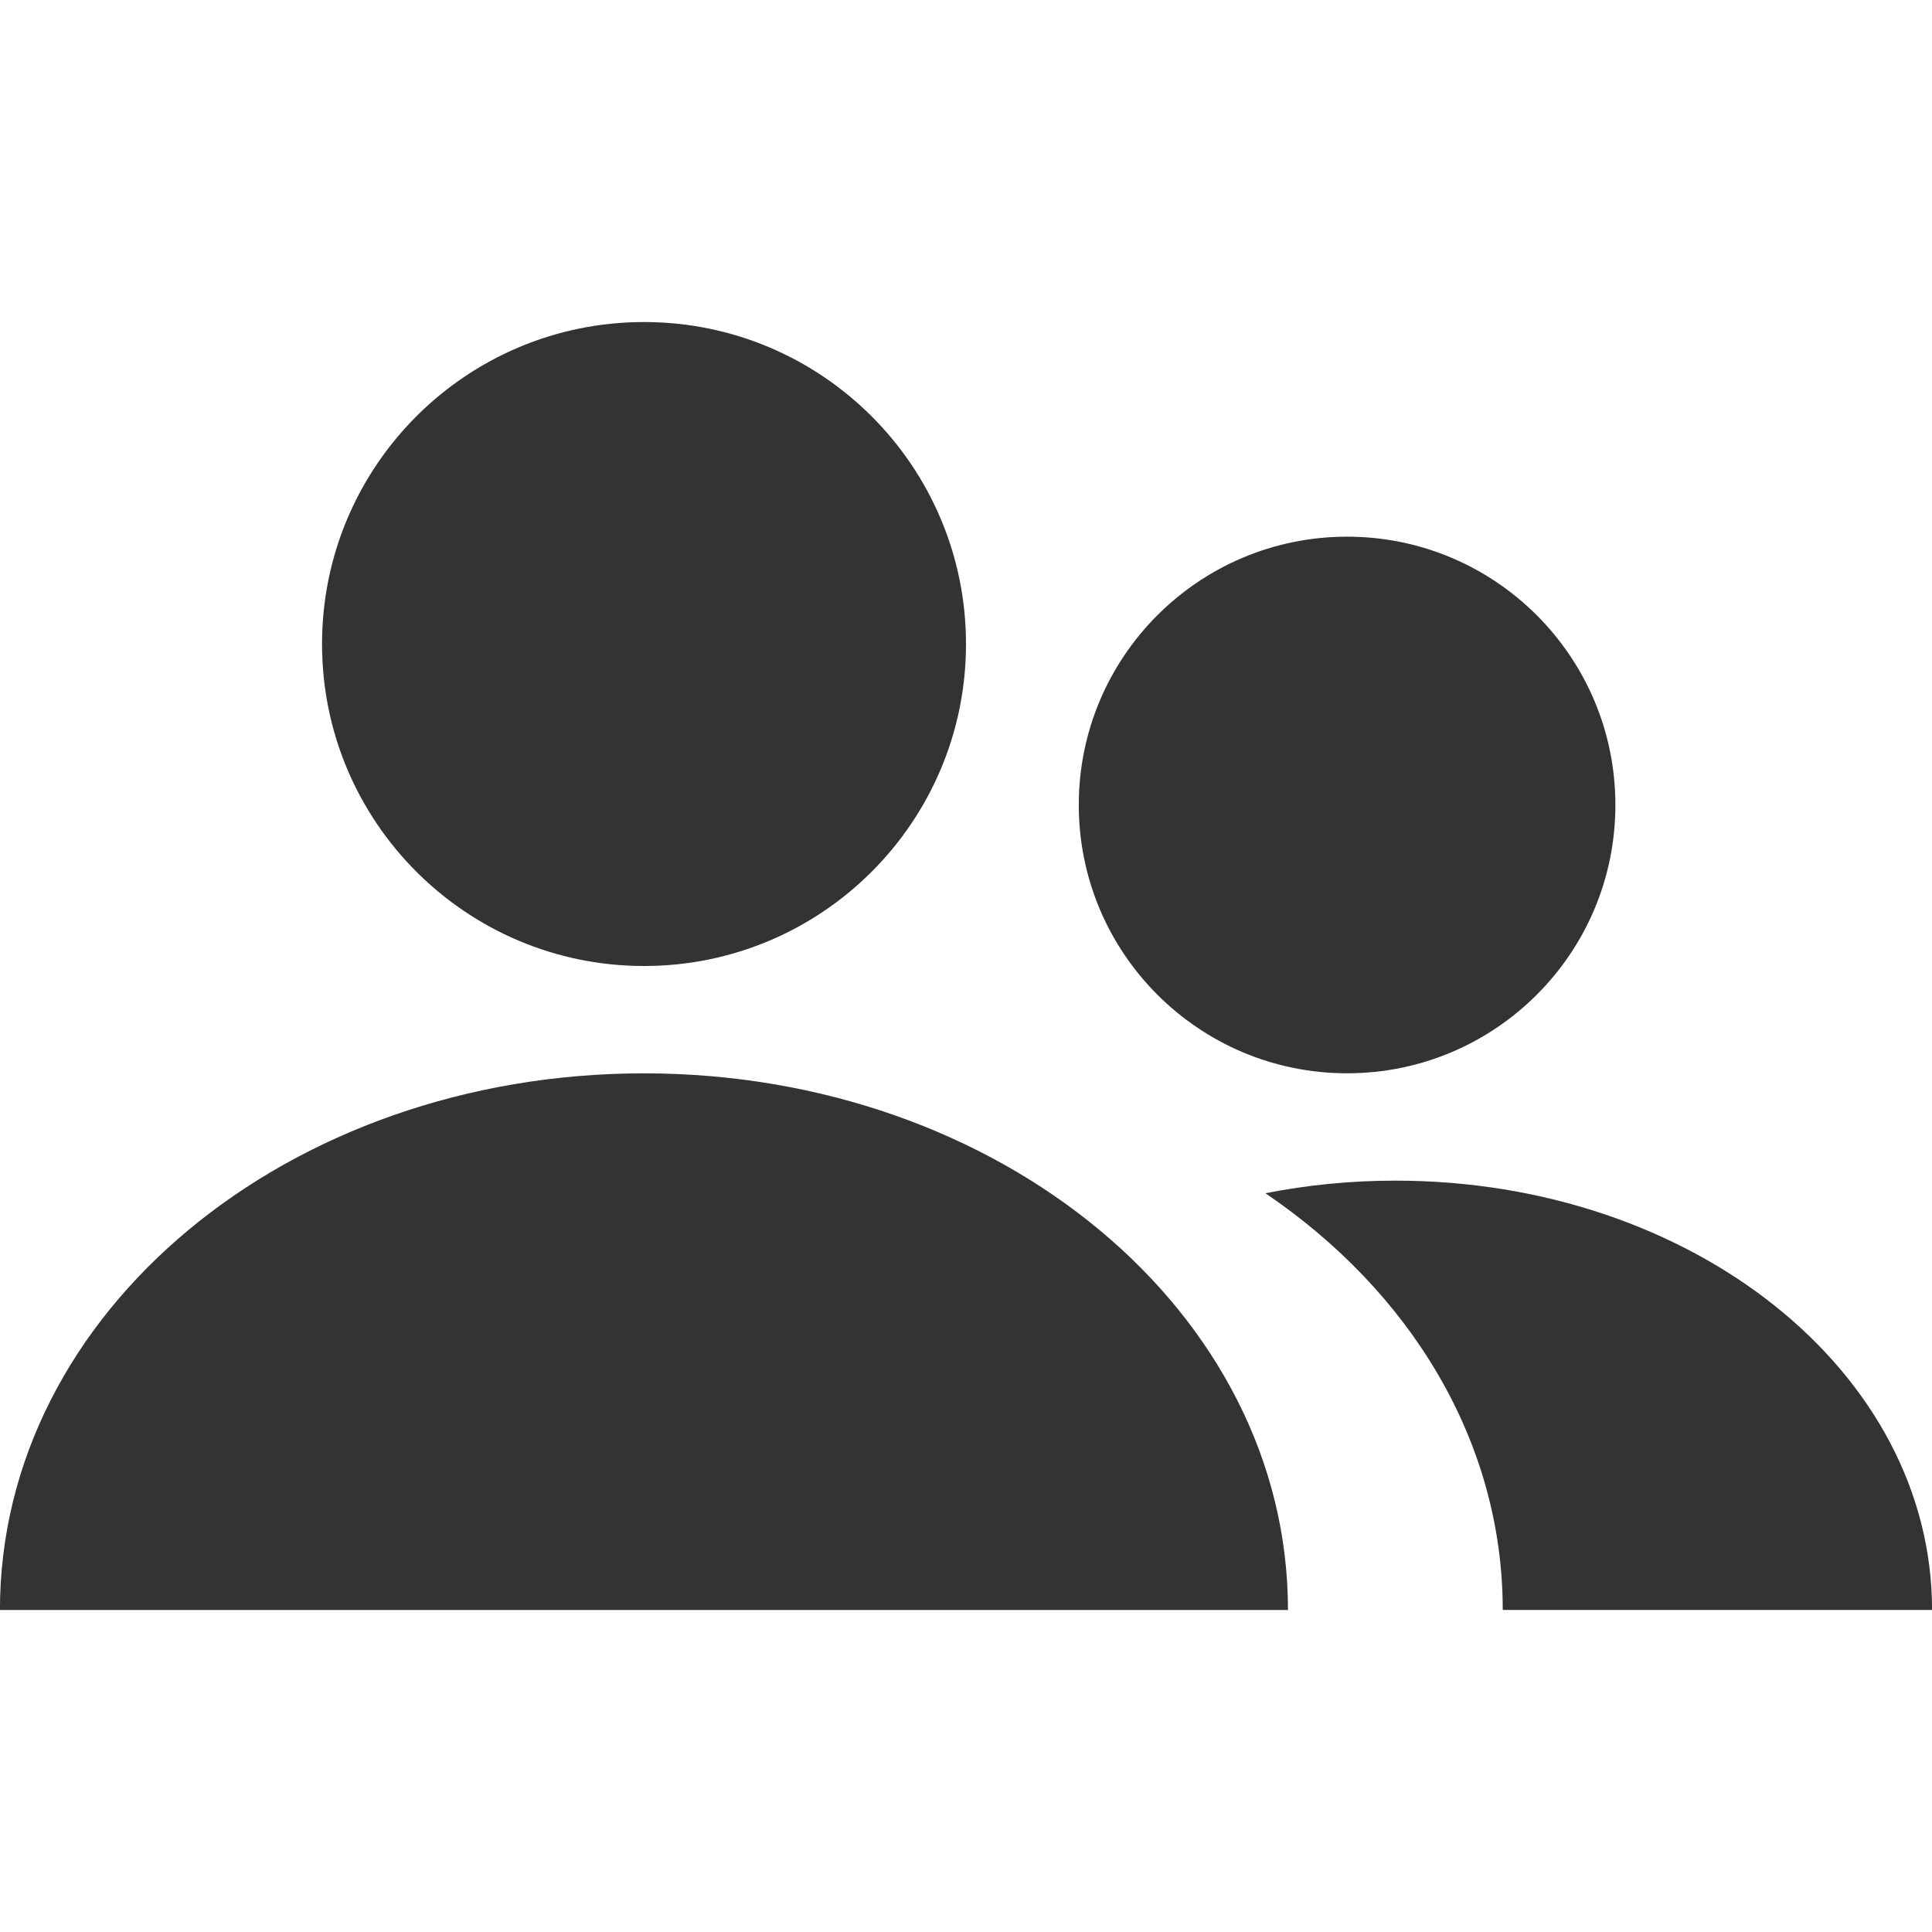 <?xml version="1.0" encoding="utf-8"?>
<!-- Generated by IcoMoon.io -->
<!DOCTYPE svg PUBLIC "-//W3C//DTD SVG 1.1//EN" "http://www.w3.org/Graphics/SVG/1.1/DTD/svg11.dtd">
<svg version="1.1" xmlns="http://www.w3.org/2000/svg" xmlns:xlink="http://www.w3.org/1999/xlink" width="32" height="32" viewBox="0 0 32 32">
<path fill="#333" d="M16 10.667c0 2.946-2.388 5.333-5.333 5.333s-5.333-2.388-5.333-5.333c0-2.946 2.388-5.333 5.333-5.333s5.333 2.388 5.333 5.333z"></path>
<path fill="#333" d="M21.333 26.667c0-4.938-4.776-8.889-10.667-8.889s-10.667 3.951-10.667 8.889c7.758 0 15.515 0 21.333 0z"></path>
<path fill="#333" d="M26.756 13.333c0 2.455-1.99 4.444-4.444 4.444s-4.444-1.99-4.444-4.444c0-2.455 1.99-4.444 4.444-4.444s4.444 1.99 4.444 4.444z"></path>
<path fill="#333" d="M20.958 19.764c0.69-0.136 1.411-0.209 2.154-0.209 4.909 0 8.889 3.16 8.889 7.111-4.849 0-11.313 0-17.778 0 3.911 0 7.564 0 10.667 0 0-2.797-1.532-5.277-3.931-6.902z"></path>
</svg>
